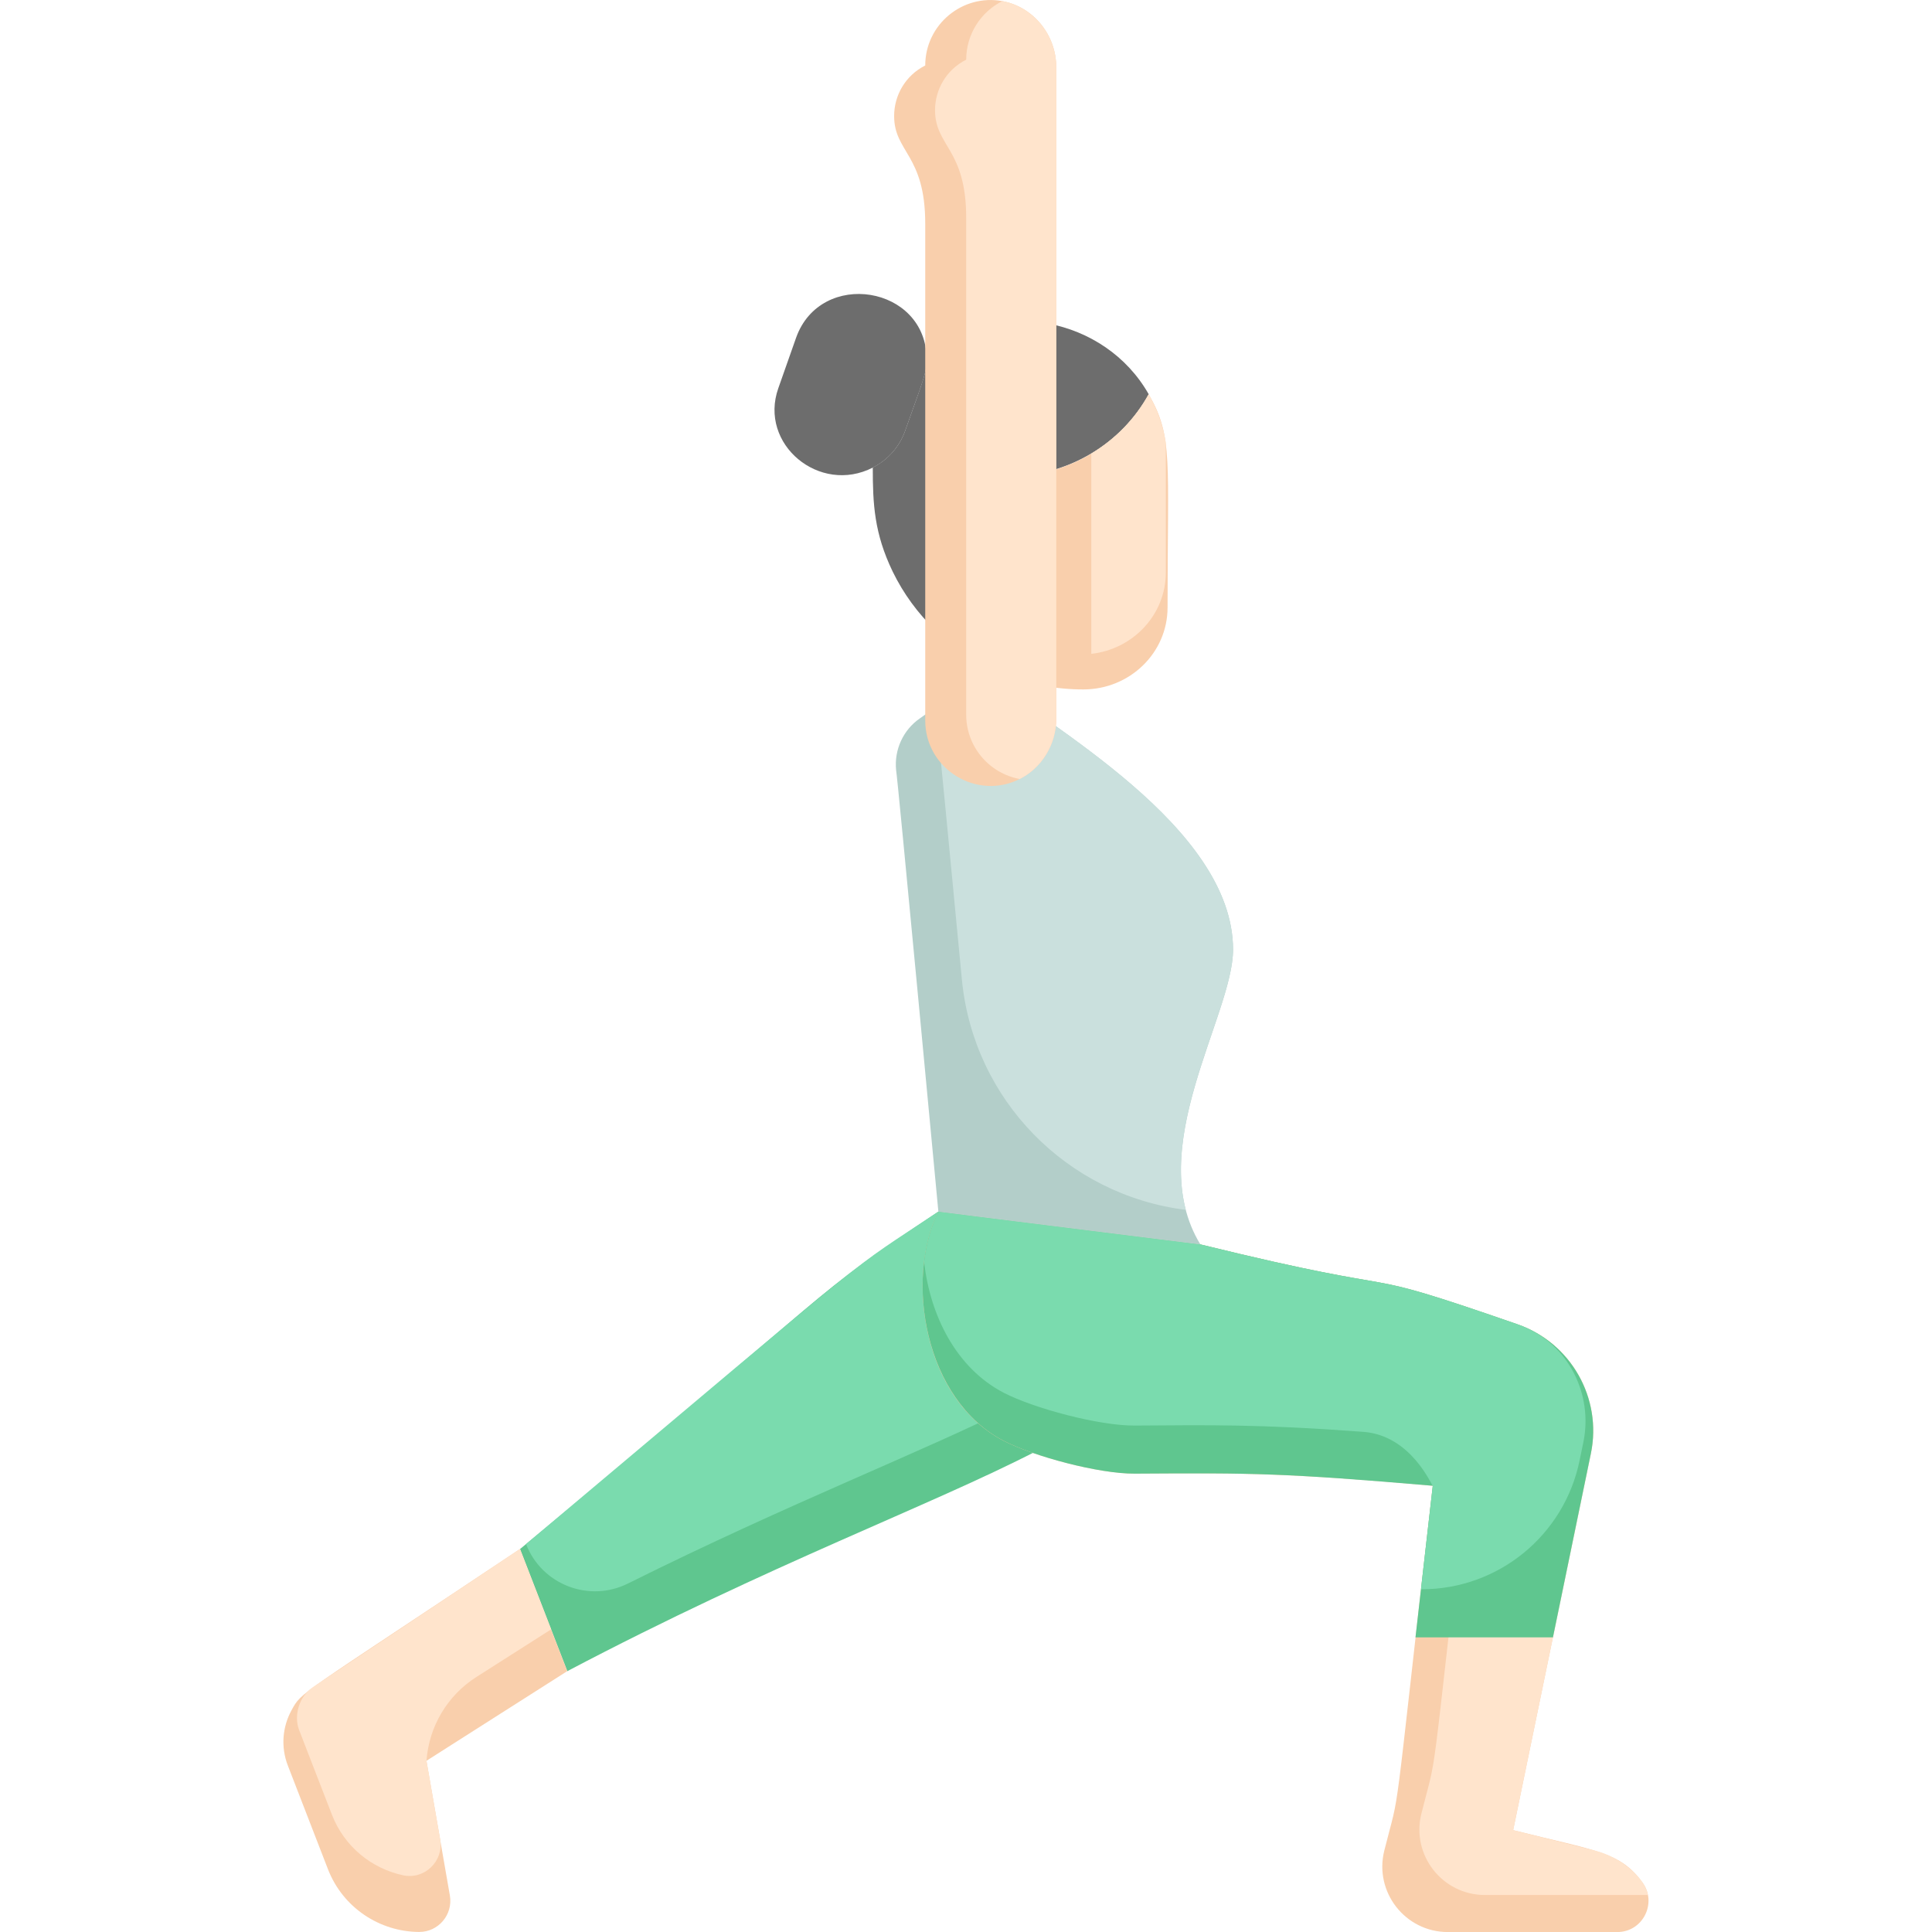 <svg width="40" height="40" viewBox="0 0 40 40" fill="none" xmlns="http://www.w3.org/2000/svg">
<g id="yoga (15) 1" clip-path="url(#clip0_1925_30614)">
<path id="Vector" d="M24.85 25.764C24.85 29.831 20.198 30.15 11.745 34.6L10.766 32.072C17.709 26.331 16.575 26.986 19.426 25.086C25.128 25.799 24.349 25.701 24.85 25.764Z" fill="#5FC68F"/>
<path id="Vector_2" d="M24.498 25.72C23.8 28.662 19.789 29.406 13.001 32.785C12.197 33.186 11.217 32.811 10.891 31.968C18.621 25.469 17.403 26.434 19.427 25.086L24.498 25.72Z" fill="#7ADBAE"/>
<path id="Vector_3" d="M9.314 39.243C9.383 39.639 9.077 40.002 8.675 39.999C7.864 39.994 7.101 39.501 6.79 38.7C6.488 37.921 6.652 38.344 5.959 36.553C5.811 36.17 5.847 35.753 6.035 35.411C6.251 35.013 6.137 35.157 10.765 32.07C11.539 34.066 11.323 33.508 11.745 34.599C8.732 36.517 9.172 36.237 8.829 36.456C8.833 36.479 9.315 39.251 9.314 39.243Z" fill="#F9CFAC"/>
<path id="Vector_4" d="M8.83 36.456L9.113 38.083C9.191 38.531 8.792 38.92 8.347 38.826C7.698 38.688 7.129 38.235 6.872 37.571C6.438 36.453 6.189 35.808 6.193 35.818C6.075 35.514 6.2 35.117 6.471 34.936C6.657 34.81 5.433 35.628 10.766 32.07L11.411 33.734L9.865 34.719C9.264 35.101 8.88 35.745 8.83 36.456Z" fill="#FFE4CC"/>
<path id="Vector_5" d="M33.484 40.001H29.976C29.094 40.001 28.446 39.172 28.66 38.316C29.012 36.908 28.805 38.282 29.663 30.761C26.439 30.468 25.318 30.499 23.494 30.51C22.746 30.514 21.401 30.152 20.782 29.832C19.101 28.962 18.748 26.442 19.426 25.086C20.171 25.179 19.225 25.061 24.85 25.764C29.634 26.938 27.697 26.128 31.411 27.416C31.415 27.417 31.418 27.419 31.421 27.42C32.524 27.804 33.172 28.947 32.937 30.091C32.608 31.689 31.912 35.06 31.328 37.891C33.069 38.327 33.539 38.339 34.004 38.973C34.317 39.398 34.014 40.001 33.484 40.001Z" fill="#F9CFAC"/>
<path id="Vector_6" d="M34.12 39.234H30.744C29.861 39.234 29.214 38.405 29.428 37.55C29.78 36.142 29.572 37.516 30.43 29.994C27.207 29.702 26.085 29.732 24.261 29.744C23.514 29.748 22.168 29.385 21.55 29.065C20.171 28.352 19.686 26.529 19.93 25.148L24.851 25.764C29.635 26.938 27.699 26.127 31.412 27.416C31.416 27.417 31.419 27.419 31.422 27.419C32.525 27.803 33.174 28.947 32.938 30.09C31.688 36.157 31.899 35.129 31.329 37.891L33.027 38.316C33.549 38.446 34.053 38.872 34.12 39.234Z" fill="#FFE4CC"/>
<path id="Vector_7" d="M32.938 30.091C32.647 31.503 32.849 30.523 32.152 33.9H29.306C29.441 32.719 29.369 33.343 29.664 30.761C26.562 30.497 25.974 30.494 23.494 30.51C22.75 30.515 21.405 30.154 20.783 29.832C19.139 28.981 18.73 26.486 19.427 25.086L24.851 25.764C29.635 26.938 27.698 26.128 31.412 27.416C31.416 27.417 31.419 27.419 31.422 27.42C32.528 27.804 33.173 28.951 32.938 30.091Z" fill="#5FC68F"/>
<path id="Vector_8" d="M31.52 27.456C32.468 27.833 32.987 28.86 32.782 29.859L32.703 30.241C32.385 31.784 31.026 32.904 29.435 32.904C29.414 32.904 29.394 33.14 29.665 30.761C29.638 30.758 29.221 29.72 28.227 29.645C26.052 29.483 25.018 29.505 23.496 29.515C22.751 29.52 21.406 29.158 20.784 28.837C19.786 28.32 19.256 27.221 19.133 26.131C19.178 25.746 19.278 25.387 19.428 25.086L24.852 25.764C29.636 26.938 27.7 26.128 31.413 27.416C31.421 27.418 31.496 27.446 31.52 27.456Z" fill="#7ADBAE"/>
<path id="Vector_9" d="M23.782 8.161C23.225 9.175 22.125 9.865 20.859 9.865C19.789 11.878 20.125 11.153 19.363 13.044C19.002 12.697 18.703 12.288 18.483 11.836C18.099 11.041 18.07 10.434 18.07 9.679C18.366 9.531 18.618 9.263 18.739 8.92C19.147 7.765 19.2 7.706 19.178 7.324C20.657 6.135 22.876 6.565 23.782 8.161Z" fill="#6D6D6D"/>
<path id="Vector_10" d="M24.173 12.579C24.173 13.516 23.392 14.274 22.429 14.274C21.298 14.274 20.208 13.854 19.363 13.047C20.117 11.176 19.773 11.914 20.86 9.867C22.126 9.867 23.225 9.178 23.783 8.164C24.29 9.043 24.173 9.519 24.173 12.579Z" fill="#F9CFAC"/>
<path id="Vector_11" d="M24.137 9.162V11.854C24.137 12.724 23.462 13.441 22.594 13.537V9.392C23.093 9.093 23.505 8.669 23.783 8.164C23.958 8.467 24.081 8.804 24.137 9.162Z" fill="#FFE4CC"/>
<path id="Vector_12" d="M19.184 7.437C19.184 7.741 19.118 7.851 18.74 8.92C18.619 9.264 18.366 9.532 18.072 9.68C16.969 10.247 15.704 9.198 16.114 8.038L16.481 6.996C16.989 5.558 19.184 5.914 19.184 7.437Z" fill="#6D6D6D"/>
<path id="Vector_13" d="M24.852 25.764L19.428 25.086C19.421 25.016 18.574 15.988 18.553 15.946C18.51 15.525 18.699 15.11 19.048 14.871C19.554 14.526 20.002 14.031 20.163 13.762C20.221 13.799 20.167 13.775 20.383 13.955C21.658 15.024 25.529 17.102 25.529 19.662C25.529 21.018 23.649 23.797 24.852 25.764Z" fill="#B3CEC9"/>
<path id="Vector_14" d="M24.55 25.049C22.094 24.742 20.151 22.772 19.914 20.273C19.653 17.52 19.445 15.391 19.44 15.38C19.397 14.959 19.585 14.543 19.935 14.305C20.092 14.197 20.241 14.08 20.382 13.953C21.658 15.022 25.529 17.1 25.529 19.66C25.529 20.859 24.059 23.172 24.55 25.049Z" fill="#CAE0DD"/>
<path id="Vector_15" d="M21.868 1.391V14.88C21.868 15.418 21.563 15.899 21.112 16.128C20.233 16.576 19.156 15.933 19.156 14.916V4.631C19.156 3.2 18.512 3.153 18.512 2.402C18.512 1.977 18.743 1.563 19.156 1.356C19.156 0.506 19.929 -0.129 20.752 0.023C21.391 0.14 21.868 0.719 21.868 1.391Z" fill="#F9CFAC"/>
<path id="Vector_16" d="M21.869 1.392V14.881C21.869 15.418 21.564 15.9 21.113 16.129C20.481 16.012 20.004 15.461 20.004 14.796V4.51C20.004 3.08 19.359 3.033 19.359 2.281C19.359 1.856 19.591 1.443 20.004 1.236C20.004 0.709 20.307 0.245 20.753 0.023C21.392 0.141 21.869 0.72 21.869 1.392Z" fill="#FFE4CC"/>
</g>
<defs>
<clipPath id="clip0_1925_30614">
<rect width="40" height="40" fill="white"/>
</clipPath>
</defs>
</svg>
